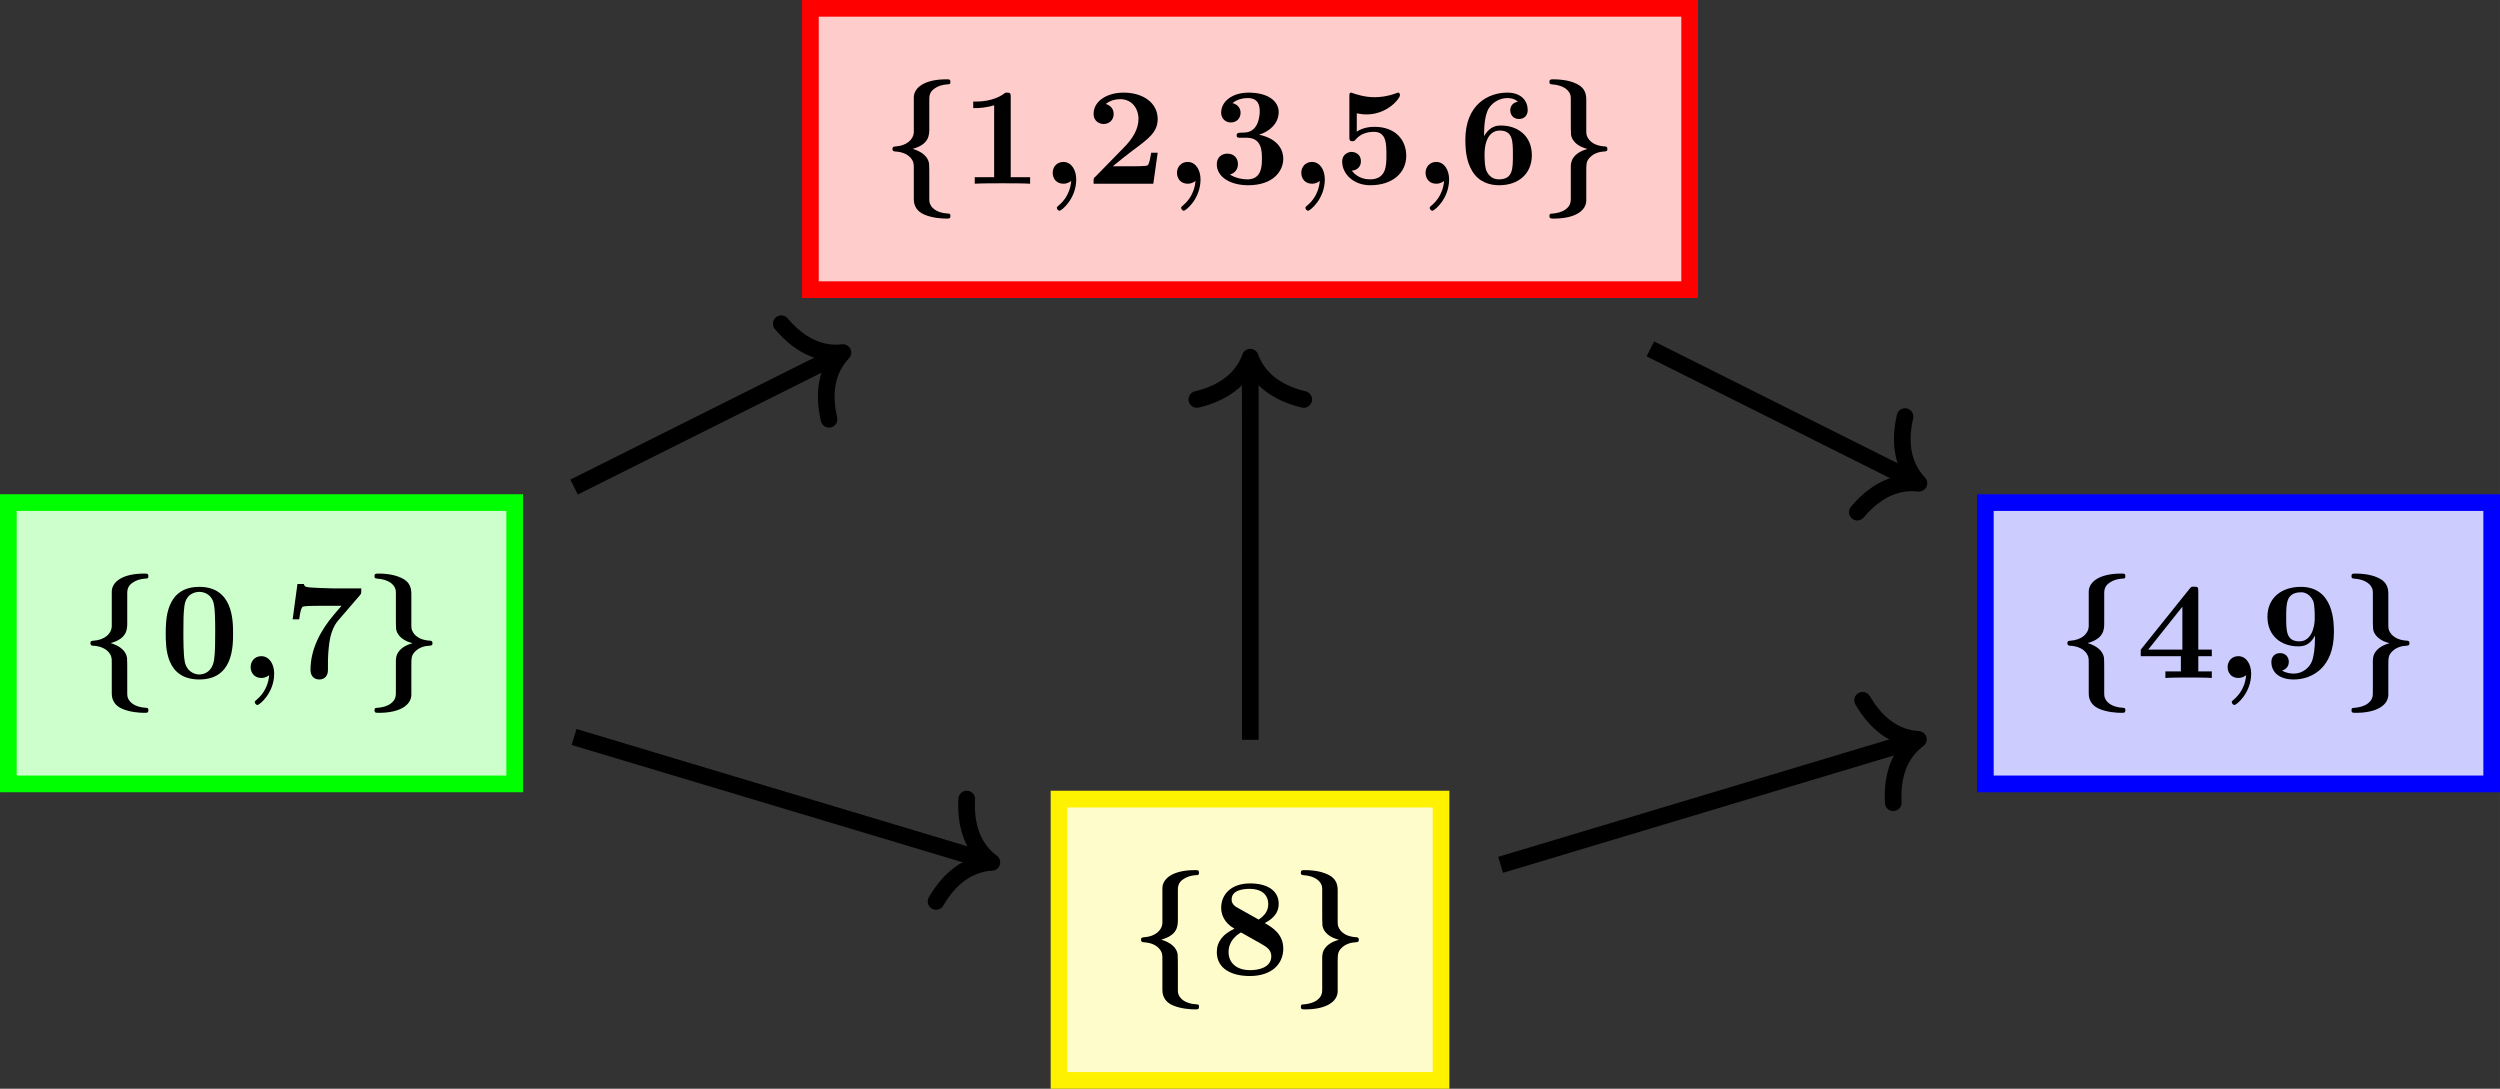 <svg xmlns="http://www.w3.org/2000/svg" xmlns:xlink="http://www.w3.org/1999/xlink" width="238.971" height="104.073" version="1.1" viewBox="0 0 179.228 78.055"><rect x="0" y="0" width="179.228" height="78.055" fill="#333333" stroke="none"/><defs><g><symbol id="glyph0-0" overflow="visible"><path style="stroke:none"/></symbol><symbol id="glyph0-1" overflow="visible"><path style="stroke:none" d="M 2.312 -3.672 C 2.281 -3.172 1.797 -2.719 1 -2.672 C 0.875 -2.656 0.781 -2.656 0.781 -2.5 C 0.781 -2.375 0.828 -2.328 0.953 -2.312 C 1.891 -2.266 2.203 -1.781 2.281 -1.5 C 2.312 -1.375 2.312 -1.328 2.312 -1 L 2.312 1.094 C 2.312 1.281 2.312 1.891 3.078 2.219 C 3.625 2.453 4.312 2.5 4.641 2.5 C 4.859 2.5 4.938 2.5 4.938 2.312 C 4.938 2.188 4.906 2.141 4.781 2.141 C 3.891 2.094 3.516 1.688 3.438 1.328 C 3.422 1.25 3.422 1.156 3.422 1.031 L 3.422 -0.469 C 3.422 -0.797 3.422 -1.344 3.406 -1.453 C 3.328 -1.938 2.906 -2.297 2.234 -2.5 C 3.422 -2.828 3.422 -3.5 3.422 -3.953 L 3.422 -6.047 C 3.422 -6.234 3.422 -6.562 3.781 -6.812 C 4.062 -7.016 4.359 -7.094 4.719 -7.125 C 4.859 -7.125 4.938 -7.125 4.938 -7.297 C 4.938 -7.484 4.859 -7.484 4.641 -7.484 C 3.078 -7.484 2.328 -6.891 2.312 -6.203 Z M 2.312 -3.672"/></symbol><symbol id="glyph0-2" overflow="visible"><path style="stroke:none" d="M 2.312 -4.516 C 2.312 -4.188 2.312 -3.641 2.328 -3.531 C 2.406 -2.953 2.969 -2.625 3.484 -2.5 L 3.484 -2.484 C 3.016 -2.359 2.406 -2.047 2.328 -1.422 C 2.312 -1.344 2.312 -1.328 2.312 -1.031 L 2.312 1.062 C 2.312 1.25 2.312 1.562 1.953 1.828 C 1.688 2.031 1.344 2.109 1 2.141 C 0.875 2.141 0.781 2.141 0.781 2.312 C 0.781 2.5 0.875 2.5 1.094 2.5 C 2.641 2.5 3.406 1.922 3.422 1.219 L 3.422 -0.812 C 3.422 -1.453 3.422 -1.625 3.703 -1.906 C 4 -2.203 4.391 -2.297 4.719 -2.312 C 4.859 -2.328 4.938 -2.328 4.938 -2.5 C 4.938 -2.609 4.891 -2.656 4.781 -2.672 C 3.797 -2.719 3.5 -3.25 3.438 -3.531 C 3.422 -3.641 3.422 -3.719 3.422 -3.844 L 3.422 -5.938 C 3.422 -6.312 3.422 -6.859 2.672 -7.188 C 2.109 -7.453 1.406 -7.484 1.094 -7.484 C 0.875 -7.484 0.781 -7.484 0.781 -7.297 C 0.781 -7.188 0.812 -7.125 0.953 -7.125 C 1.859 -7.062 2.219 -6.656 2.297 -6.312 C 2.312 -6.234 2.312 -6.141 2.312 -6.016 Z M 2.312 -4.516"/></symbol><symbol id="glyph1-0" overflow="visible"><path style="stroke:none"/></symbol><symbol id="glyph1-1" overflow="visible"><path style="stroke:none" d="M 5.281 -3.188 C 5.281 -4.141 5.266 -6.531 2.859 -6.531 C 0.453 -6.531 0.453 -4.156 0.453 -3.188 C 0.453 -2.188 0.453 0.109 2.859 0.109 C 5.25 0.109 5.281 -2.188 5.281 -3.188 Z M 2.859 -0.25 C 2.5 -0.25 1.938 -0.469 1.812 -1.203 C 1.719 -1.719 1.719 -2.75 1.719 -3.297 C 1.719 -4.016 1.719 -4.672 1.797 -5.188 C 1.922 -6.078 2.625 -6.172 2.859 -6.172 C 3.234 -6.172 3.641 -5.984 3.828 -5.547 C 4 -5.172 4 -4.109 4 -3.297 C 4 -2.734 4 -1.828 3.922 -1.312 C 3.781 -0.391 3.156 -0.25 2.859 -0.25 Z M 2.859 -0.25"/></symbol><symbol id="glyph1-2" overflow="visible"><path style="stroke:none" d="M 2.141 -0.203 C 2.047 0.891 1.406 1.422 1.203 1.594 C 1.141 1.641 1.109 1.672 1.109 1.734 C 1.109 1.828 1.219 1.938 1.297 1.938 C 1.453 1.938 2.5 1.078 2.5 -0.312 C 2.5 -0.984 2.156 -1.562 1.578 -1.562 C 1.109 -1.562 0.812 -1.203 0.812 -0.781 C 0.812 -0.375 1.078 0 1.578 0 C 1.906 0 2.109 -0.172 2.141 -0.203 Z M 2.141 -0.203"/></symbol><symbol id="glyph1-3" overflow="visible"><path style="stroke:none" d="M 5.469 -5.938 C 5.562 -6.047 5.562 -6.078 5.562 -6.422 L 3.531 -6.422 C 3.297 -6.422 1.828 -6.469 1.688 -6.516 C 1.484 -6.547 1.469 -6.641 1.453 -6.734 L 0.984 -6.734 L 0.641 -4.203 L 1.109 -4.203 C 1.203 -4.969 1.328 -5.094 1.375 -5.109 C 1.484 -5.172 2.297 -5.172 2.469 -5.172 L 4.141 -5.172 L 3.594 -4.531 C 2.641 -3.406 1.922 -2.062 1.922 -0.594 C 1.922 0.109 2.484 0.109 2.547 0.109 C 2.703 0.109 3.172 0.062 3.172 -0.594 L 3.172 -1.062 C 3.172 -1.531 3.203 -2.016 3.266 -2.484 C 3.359 -3.156 3.562 -3.734 3.922 -4.141 Z M 5.469 -5.938"/></symbol><symbol id="glyph1-4" overflow="visible"><path style="stroke:none" d="M 3.531 -6.203 C 3.531 -6.438 3.531 -6.531 3.266 -6.531 C 3.156 -6.531 3.141 -6.531 3.047 -6.453 C 2.281 -5.891 1.25 -5.891 1.047 -5.891 L 0.844 -5.891 L 0.844 -5.422 L 1.047 -5.422 C 1.203 -5.422 1.75 -5.438 2.344 -5.625 L 2.344 -0.469 L 0.953 -0.469 L 0.953 0 C 1.391 -0.031 2.453 -0.031 2.938 -0.031 C 3.422 -0.031 4.484 -0.031 4.922 0 L 4.922 -0.469 L 3.531 -0.469 Z M 3.531 -6.203"/></symbol><symbol id="glyph1-5" overflow="visible"><path style="stroke:none" d="M 5.156 -2.219 L 4.688 -2.219 C 4.656 -2.016 4.562 -1.375 4.422 -1.312 C 4.312 -1.25 3.562 -1.25 3.406 -1.25 L 1.938 -1.25 C 2.406 -1.641 2.938 -2.062 3.375 -2.391 C 4.516 -3.234 5.156 -3.703 5.156 -4.641 C 5.156 -5.797 4.109 -6.531 2.719 -6.531 C 1.5 -6.531 0.562 -5.906 0.562 -5.016 C 0.562 -4.422 1.047 -4.281 1.281 -4.281 C 1.609 -4.281 2 -4.5 2 -5 C 2 -5.516 1.578 -5.672 1.438 -5.719 C 1.719 -5.953 2.109 -6.062 2.469 -6.062 C 3.312 -6.062 3.781 -5.391 3.781 -4.641 C 3.781 -3.953 3.406 -3.266 2.703 -2.562 L 0.703 -0.516 C 0.562 -0.406 0.562 -0.375 0.562 -0.172 L 0.562 0 L 4.844 0 Z M 5.156 -2.219"/></symbol><symbol id="glyph1-6" overflow="visible"><path style="stroke:none" d="M 3.516 -3.516 C 4.203 -3.719 4.922 -4.281 4.922 -5.141 C 4.922 -5.906 4.172 -6.531 2.766 -6.531 C 1.578 -6.531 0.797 -5.891 0.797 -5.094 C 0.797 -4.672 1.109 -4.391 1.484 -4.391 C 1.938 -4.391 2.188 -4.719 2.188 -5.078 C 2.188 -5.656 1.641 -5.766 1.609 -5.781 C 1.953 -6.062 2.391 -6.141 2.703 -6.141 C 3.531 -6.141 3.562 -5.5 3.562 -5.172 C 3.562 -5.047 3.547 -3.734 2.516 -3.672 C 2.109 -3.656 2.078 -3.656 2.031 -3.641 C 1.938 -3.625 1.906 -3.531 1.906 -3.469 C 1.906 -3.297 2.016 -3.297 2.188 -3.297 L 2.625 -3.297 C 3.719 -3.297 3.719 -2.312 3.719 -1.797 C 3.719 -1.328 3.719 -0.312 2.688 -0.312 C 2.422 -0.312 1.906 -0.359 1.422 -0.656 C 1.75 -0.75 2 -1 2 -1.406 C 2 -1.859 1.688 -2.156 1.25 -2.156 C 0.828 -2.156 0.484 -1.891 0.484 -1.391 C 0.484 -0.484 1.453 0.109 2.734 0.109 C 4.516 0.109 5.25 -0.891 5.25 -1.797 C 5.25 -2.344 4.953 -3.203 3.516 -3.516 Z M 3.516 -3.516"/></symbol><symbol id="glyph1-7" overflow="visible"><path style="stroke:none" d="M 5.156 -2 C 5.156 -3.156 4.359 -4.078 2.891 -4.078 C 2.609 -4.078 2.078 -4.047 1.609 -3.734 L 1.609 -5.047 C 1.891 -5 2 -4.969 2.328 -4.969 C 3.781 -4.969 4.703 -6.094 4.703 -6.344 C 4.703 -6.422 4.688 -6.531 4.562 -6.531 C 4.531 -6.531 4.531 -6.531 4.422 -6.484 C 3.844 -6.266 3.312 -6.203 2.891 -6.203 C 2.141 -6.203 1.609 -6.406 1.344 -6.484 C 1.25 -6.516 1.25 -6.531 1.219 -6.531 C 1.078 -6.531 1.078 -6.422 1.078 -6.266 L 1.078 -3.344 C 1.078 -3.172 1.078 -3.047 1.297 -3.047 C 1.422 -3.047 1.453 -3.078 1.516 -3.156 C 1.906 -3.625 2.438 -3.719 2.844 -3.719 C 3.734 -3.719 3.734 -2.844 3.734 -2.047 C 3.734 -1.312 3.734 -0.312 2.547 -0.312 C 2.297 -0.312 1.672 -0.375 1.25 -0.938 C 1.609 -0.953 1.906 -1.203 1.906 -1.609 C 1.906 -2.141 1.469 -2.281 1.234 -2.281 C 1.094 -2.281 0.562 -2.188 0.562 -1.578 C 0.562 -0.734 1.344 0.109 2.578 0.109 C 4.172 0.109 5.156 -0.781 5.156 -2 Z M 5.156 -2"/></symbol><symbol id="glyph1-8" overflow="visible"><path style="stroke:none" d="M 1.828 -3.406 L 1.828 -3.594 C 1.828 -4.734 2.047 -5.156 2.109 -5.312 C 2.359 -5.781 2.891 -6.141 3.5 -6.141 C 3.672 -6.141 4.016 -6.109 4.25 -5.875 C 3.891 -5.828 3.703 -5.562 3.703 -5.266 C 3.703 -4.922 3.938 -4.641 4.328 -4.641 C 4.719 -4.641 4.953 -4.906 4.953 -5.281 C 4.953 -5.906 4.531 -6.531 3.484 -6.531 C 2.125 -6.531 0.484 -5.672 0.484 -3.156 C 0.484 -2.375 0.562 -1.578 0.984 -0.891 C 1.453 -0.125 2.203 0.109 2.906 0.109 C 4.281 0.109 5.25 -0.703 5.25 -2.047 C 5.25 -3.438 4.234 -4.172 3.031 -4.172 C 2.812 -4.172 2.25 -4.172 1.828 -3.406 Z M 2.875 -0.312 C 2.359 -0.312 2.094 -0.703 2.016 -0.875 C 1.859 -1.188 1.859 -1.906 1.859 -2.094 C 1.859 -3.344 2.391 -3.812 2.938 -3.812 C 3.891 -3.812 3.891 -3.062 3.891 -2.062 C 3.891 -1.062 3.891 -0.312 2.875 -0.312 Z M 2.875 -0.312"/></symbol><symbol id="glyph1-9" overflow="visible"><path style="stroke:none" d="M 4.438 -1.562 L 5.406 -1.562 L 5.406 -2.031 L 4.438 -2.031 L 4.438 -6.219 C 4.438 -6.484 4.422 -6.547 4.141 -6.547 C 3.922 -6.547 3.922 -6.531 3.797 -6.375 L 0.312 -2.031 L 0.312 -1.562 L 3.188 -1.562 L 3.188 -0.469 L 2.078 -0.469 L 2.078 0 C 2.453 -0.031 3.359 -0.031 3.781 -0.031 C 4.188 -0.031 5.047 -0.031 5.406 0 L 5.406 -0.469 L 4.438 -0.469 Z M 3.297 -2.031 L 0.844 -2.031 L 3.297 -5.109 Z M 3.297 -2.031"/></symbol><symbol id="glyph1-10" overflow="visible"><path style="stroke:none" d="M 3.891 -3.031 L 3.891 -2.812 C 3.891 -2.078 3.797 -1.5 3.656 -1.156 C 3.484 -0.766 3.047 -0.312 2.359 -0.312 C 2.188 -0.312 1.828 -0.344 1.531 -0.531 C 1.641 -0.562 2.016 -0.703 2.016 -1.156 C 2.016 -1.5 1.781 -1.781 1.391 -1.781 C 1 -1.781 0.766 -1.516 0.766 -1.141 C 0.766 -0.453 1.281 0.109 2.375 0.109 C 3.672 0.109 5.25 -0.734 5.25 -3.281 C 5.25 -3.953 5.25 -6.531 2.875 -6.531 C 1.469 -6.531 0.484 -5.719 0.484 -4.391 C 0.484 -3.016 1.469 -2.266 2.688 -2.266 C 3.047 -2.266 3.516 -2.328 3.891 -3.031 Z M 2.781 -2.625 C 1.828 -2.625 1.828 -3.375 1.828 -4.359 C 1.828 -5.344 1.828 -6.141 2.906 -6.141 C 3.484 -6.141 3.719 -5.609 3.766 -5.516 C 3.875 -5.188 3.875 -4.609 3.875 -4.266 C 3.875 -3.641 3.625 -2.625 2.781 -2.625 Z M 2.781 -2.625"/></symbol><symbol id="glyph1-11" overflow="visible"><path style="stroke:none" d="M 1.984 -4.781 C 1.828 -4.859 1.547 -5.031 1.547 -5.375 C 1.547 -6.078 2.438 -6.141 2.844 -6.141 C 3.672 -6.141 4.172 -5.734 4.172 -5.047 C 4.172 -4.562 3.922 -4.234 3.484 -3.938 Z M 3.922 -3.688 C 4.609 -4.047 4.922 -4.484 4.922 -5.062 C 4.922 -6.078 4.016 -6.531 2.875 -6.531 C 1.5 -6.531 0.797 -5.734 0.797 -4.781 C 0.797 -4.344 0.984 -3.719 1.75 -3.281 C 0.922 -2.906 0.484 -2.344 0.484 -1.609 C 0.484 -0.406 1.562 0.109 2.844 0.109 C 4.438 0.109 5.25 -0.766 5.25 -1.859 C 5.25 -2.938 4.406 -3.406 3.922 -3.688 Z M 2.219 -3.016 C 2.562 -2.828 3.031 -2.562 3.578 -2.25 C 4.016 -2 4.391 -1.797 4.391 -1.312 C 4.391 -0.484 3.453 -0.312 2.875 -0.312 C 1.906 -0.312 1.328 -0.828 1.328 -1.609 C 1.328 -2.375 1.859 -2.812 2.219 -3.016 Z M 2.219 -3.016"/></symbol></g><clipPath id="clip1"><path d="M 141 35 L 179.227 35 L 179.227 57 L 141 57 Z M 141 35"/></clipPath><clipPath id="clip2"><path d="M 75 56 L 104 56 L 104 78.055 L 75 78.055 Z M 75 56"/></clipPath><clipPath id="clip3"><path d="M 24 35 L 88 35 L 88 78.055 L 24 78.055 Z M 24 35"/></clipPath><clipPath id="clip4"><path d="M 90 36 L 154 36 L 154 78.055 L 90 78.055 Z M 90 36"/></clipPath></defs><g id="surface1"><path style="fill-rule:nonzero;fill:#cfc;fill-opacity:1;stroke-width:1.196;stroke-linecap:butt;stroke-linejoin:miter;stroke:#0f0;stroke-opacity:1;stroke-miterlimit:10" d="M -18.15 -10.085 L 18.15 -10.085 L 18.15 10.083 L -18.15 10.083 Z M -18.15 -10.085" transform="matrix(1,0,0,-1,18.748,46.114)"/><g style="fill:#000;fill-opacity:1"><use x="5.7" y="48.604" xlink:href="#glyph0-1"/></g><g style="fill:#000;fill-opacity:1"><use x="11.428" y="48.604" xlink:href="#glyph1-1"/><use x="17.156" y="48.604" xlink:href="#glyph1-2"/><use x="20.339" y="48.604" xlink:href="#glyph1-3"/></g><g style="fill:#000;fill-opacity:1"><use x="26.068" y="48.604" xlink:href="#glyph0-2"/></g><path style="fill-rule:nonzero;fill:#fcc;fill-opacity:1;stroke-width:1.196;stroke-linecap:butt;stroke-linejoin:miter;stroke:red;stroke-opacity:1;stroke-miterlimit:10" d="M 39.35 25.348 L 102.385 25.348 L 102.385 45.516 L 39.35 45.516 Z M 39.35 25.348" transform="matrix(1,0,0,-1,18.748,46.114)"/><g style="fill:#000;fill-opacity:1"><use x="63.2" y="13.171" xlink:href="#glyph0-1"/></g><g style="fill:#000;fill-opacity:1"><use x="68.928" y="13.171" xlink:href="#glyph1-4"/><use x="74.656" y="13.171" xlink:href="#glyph1-2"/><use x="77.839" y="13.171" xlink:href="#glyph1-5"/><use x="83.567" y="13.171" xlink:href="#glyph1-2"/><use x="86.749" y="13.171" xlink:href="#glyph1-6"/><use x="92.478" y="13.171" xlink:href="#glyph1-2"/><use x="95.66" y="13.171" xlink:href="#glyph1-7"/><use x="101.388" y="13.171" xlink:href="#glyph1-2"/><use x="104.57" y="13.171" xlink:href="#glyph1-8"/></g><g style="fill:#000;fill-opacity:1"><use x="110.3" y="13.171" xlink:href="#glyph0-2"/></g><path style="stroke:none;fill-rule:nonzero;fill:#ccf;fill-opacity:1" d="M 142.332 56.199 L 178.633 56.199 L 178.633 36.031 L 142.332 36.031 Z M 142.332 56.199"/><g clip-path="url(#clip1)" clip-rule="nonzero"><path style="fill:none;stroke-width:1.196;stroke-linecap:butt;stroke-linejoin:miter;stroke:#00f;stroke-opacity:1;stroke-miterlimit:10" d="M 123.584 -10.085 L 159.885 -10.085 L 159.885 10.083 L 123.584 10.083 Z M 123.584 -10.085" transform="matrix(1,0,0,-1,18.748,46.114)"/></g><g style="fill:#000;fill-opacity:1"><use x="147.432" y="48.604" xlink:href="#glyph0-1"/></g><g style="fill:#000;fill-opacity:1"><use x="153.161" y="48.604" xlink:href="#glyph1-9"/><use x="158.889" y="48.604" xlink:href="#glyph1-2"/><use x="162.072" y="48.604" xlink:href="#glyph1-10"/></g><g style="fill:#000;fill-opacity:1"><use x="167.8" y="48.604" xlink:href="#glyph0-2"/></g><path style="stroke:none;fill-rule:nonzero;fill:#fffccc;fill-opacity:1" d="M 75.922 77.457 L 103.309 77.457 L 103.309 57.289 L 75.922 57.289 Z M 75.922 77.457"/><g clip-path="url(#clip2)" clip-rule="nonzero"><path style="fill:none;stroke-width:1.196;stroke-linecap:butt;stroke-linejoin:miter;stroke:#fff200;stroke-opacity:1;stroke-miterlimit:10" d="M 57.174 -31.343 L 84.561 -31.343 L 84.561 -11.175 L 57.174 -11.175 Z M 57.174 -31.343" transform="matrix(1,0,0,-1,18.748,46.114)"/></g><g style="fill:#000;fill-opacity:1"><use x="81.021" y="69.864" xlink:href="#glyph0-1"/></g><g style="fill:#000;fill-opacity:1"><use x="86.75" y="69.864" xlink:href="#glyph1-11"/></g><g style="fill:#000;fill-opacity:1"><use x="92.478" y="69.864" xlink:href="#glyph0-2"/></g><path style="fill:none;stroke-width:1.196;stroke-linecap:butt;stroke-linejoin:miter;stroke:#000;stroke-opacity:1;stroke-miterlimit:10" d="M 22.408 11.196 L 41.147 20.567" transform="matrix(1,0,0,-1,18.748,46.114)"/><path style="fill:none;stroke-width:1.196;stroke-linecap:round;stroke-linejoin:round;stroke:#000;stroke-opacity:1;stroke-miterlimit:10" d="M -3.027 3.831 C -2.474 1.532 -1.242 0.448 0.002 0.001 C -1.244 -0.446 -2.478 -1.533 -3.028 -3.83" transform="matrix(0.894,-0.447,-0.447,-0.894,60.429,25.279)"/><g clip-path="url(#clip3)" clip-rule="nonzero"><path style="fill:none;stroke-width:1.196;stroke-linecap:butt;stroke-linejoin:miter;stroke:#000;stroke-opacity:1;stroke-miterlimit:10" d="M 22.408 -6.722 L 51.787 -15.538" transform="matrix(1,0,0,-1,18.748,46.114)"/></g><path style="fill:none;stroke-width:1.196;stroke-linecap:round;stroke-linejoin:round;stroke:#000;stroke-opacity:1;stroke-miterlimit:10" d="M -3.027 3.83 C -2.476 1.532 -1.241 0.447 -0.001 -0.001 C -1.242 -0.446 -2.475 -1.53 -3.028 -3.83" transform="matrix(0.958,0.287,0.287,-0.958,71.107,61.824)"/><path style="fill:none;stroke-width:1.196;stroke-linecap:butt;stroke-linejoin:miter;stroke:#000;stroke-opacity:1;stroke-miterlimit:10" d="M 99.568 21.102 L 118.287 11.735" transform="matrix(1,0,0,-1,18.748,46.114)"/><path style="fill:none;stroke-width:1.196;stroke-linecap:round;stroke-linejoin:round;stroke:#000;stroke-opacity:1;stroke-miterlimit:10" d="M -3.03 3.83 C -2.474 1.532 -1.242 0.449 -0 0 C -1.244 -0.448 -2.475 -1.531 -3.028 -3.83" transform="matrix(0.894,0.447,0.447,-0.894,137.57,34.645)"/><path style="fill:none;stroke-width:1.196;stroke-linecap:butt;stroke-linejoin:miter;stroke:#000;stroke-opacity:1;stroke-miterlimit:10" d="M 70.889 -6.925 L 70.885 19.907" transform="matrix(1,0,0,-1,18.748,46.114)"/><path style="fill:none;stroke-width:1.196;stroke-linecap:round;stroke-linejoin:round;stroke:#000;stroke-opacity:1;stroke-miterlimit:10" d="M -3.027 3.83 C -2.476 1.533 -1.242 0.446 0 0.001 C -1.242 -0.448 -2.477 -1.534 -3.028 -3.831" transform="matrix(-0,-1,-1,0,89.634,25.609)"/><g clip-path="url(#clip4)" clip-rule="nonzero"><path style="fill:none;stroke-width:1.196;stroke-linecap:butt;stroke-linejoin:miter;stroke:#000;stroke-opacity:1;stroke-miterlimit:10" d="M 88.834 -15.886 L 118.213 -7.066" transform="matrix(1,0,0,-1,18.748,46.114)"/></g><path style="fill:none;stroke-width:1.196;stroke-linecap:round;stroke-linejoin:round;stroke:#000;stroke-opacity:1;stroke-miterlimit:10" d="M -3.027 3.832 C -2.474 1.533 -1.242 0.446 -0.001 -0 C -1.241 -0.448 -2.476 -1.533 -3.028 -3.831" transform="matrix(0.958,-0.287,-0.287,-0.958,137.532,53.007)"/></g></svg>